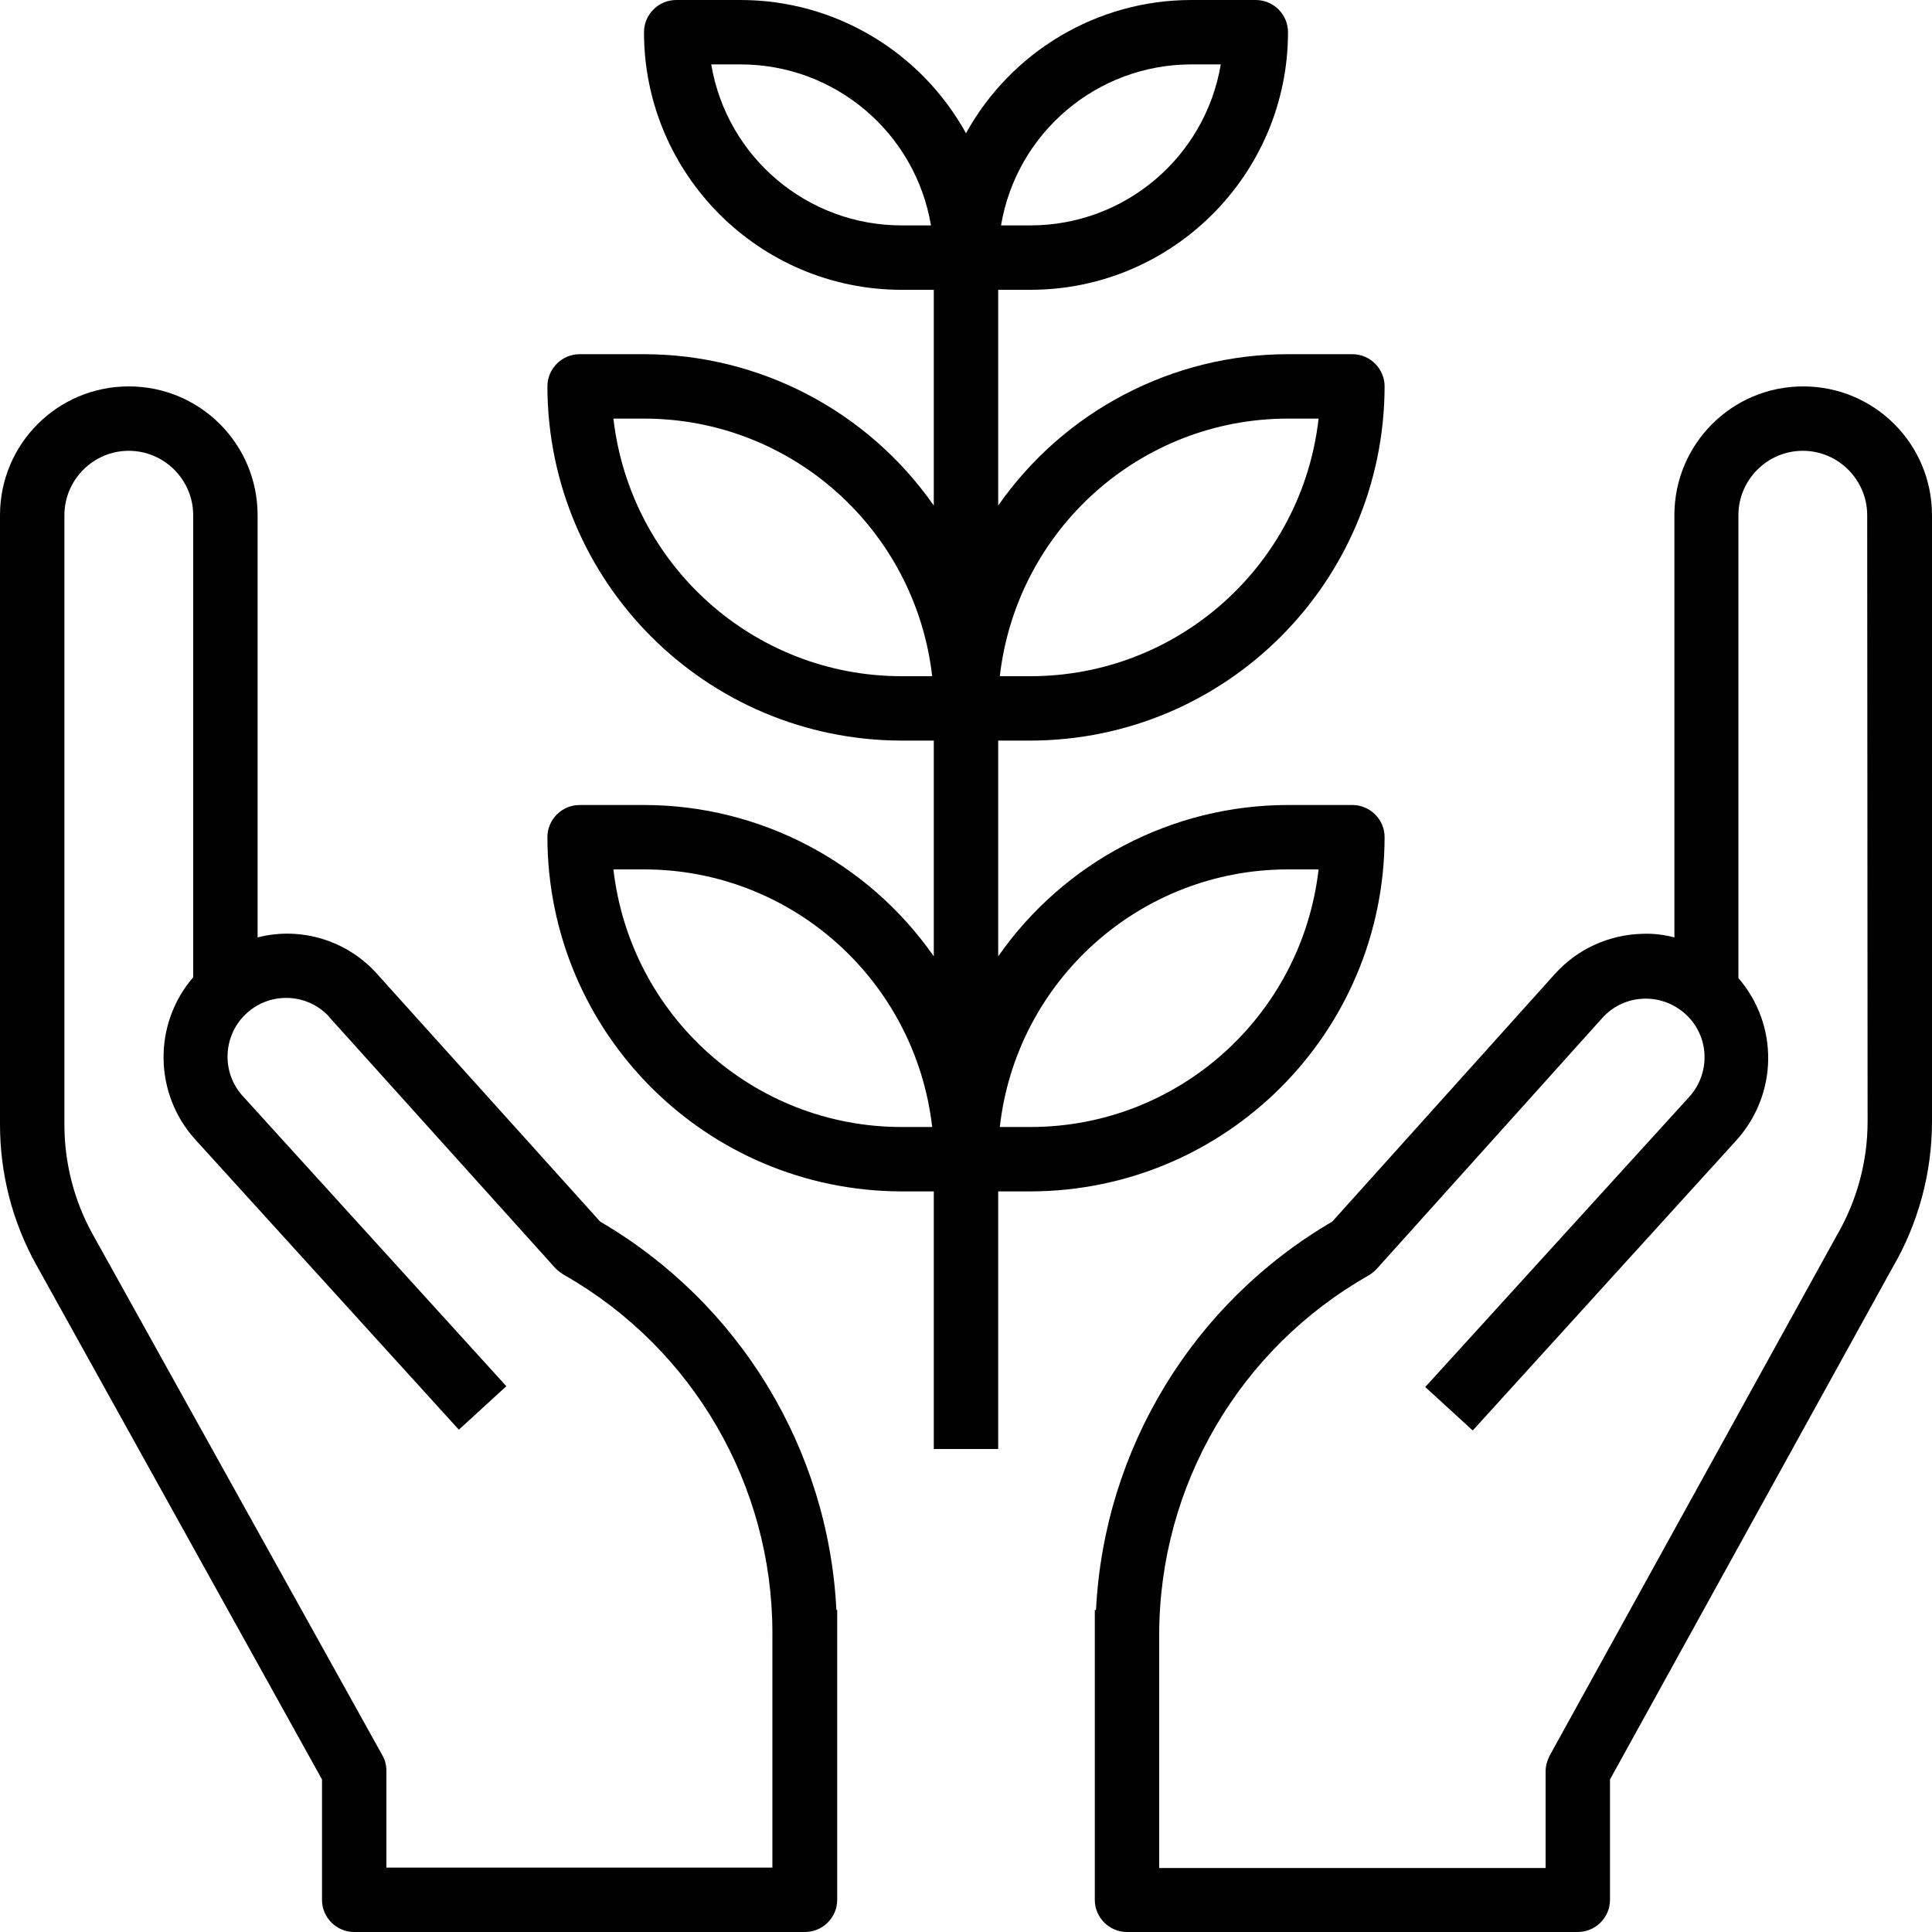 <?xml version="1.0" encoding="utf-8"?>
<!-- Generator: Adobe Illustrator 23.0.1, SVG Export Plug-In . SVG Version: 6.00 Build 0)  -->
<svg version="1.1" id="Capa_1" xmlns="http://www.w3.org/2000/svg" xmlns:xlink="http://www.w3.org/1999/xlink" x="0px" y="0px"
	 viewBox="0 0 480 480" style="enable-background:new 0 0 480 480;" xml:space="preserve">
<g>
	<g>
		<path d="M207.8,400c-2-40-24.1-76.3-58.7-96.5l-55.3-61.4c-7.4-8.4-19-12-29.8-9.2V128c0-17.7-14.3-32-32-32S0,110.3,0,128v151.4
			c0,12.2,3.1,24.3,9.1,35L80,442.1V472c0,4.4,3.6,8,8,8h112c4.4,0,8-3.6,8-8v-72H207.8z M192,464H96v-24c0-1.4-0.3-2.7-1-3.9
			L23,306.6c-4.6-8.3-7-17.7-7-27.2V128c0-8.8,7.2-16,16-16s16,7.2,16,16v114.8c-10,11.6-9.8,28.9,0.5,40.3l65.5,72.1l11.8-10.8
			l-65.5-72.1c-5.2-5.7-5-14.6,0.5-20.1c5.7-5.7,14.9-5.7,20.6,0c0.2,0.2,0.4,0.4,0.5,0.6l56.1,62.3c0.7,0.7,1.5,1.3,2.4,1.8
			c31.8,18.2,51.5,52.1,51.5,88.8V464z"/>
	</g>
</g>
<g>
	<g>
		<path d="M448,96c-17.7,0-32,14.3-32,32v104.9c-2.6-0.7-5.3-1-7.9-0.9c-8.4,0.2-16.3,3.8-21.9,10.1l-55.2,61.4
			c-34.6,20.2-56.7,56.5-58.7,96.5H272v72c0,4.4,3.6,8,8,8h112c4.4,0,8-3.6,8-8v-29.9l70.1-127c6.5-11.1,9.9-23.7,9.9-36.5V128
			C480,110.3,465.7,96,448,96z M464,278.6c0,10.1-2.7,19.9-7.8,28.6l-71.2,129c-0.6,1.2-1,2.5-1,3.9v24h-96v-58.2
			c0.1-36.8,19.9-70.8,52-89c0.7-0.4,1.4-1,2-1.6l56.1-62.4c5.4-6,14.6-6.4,20.6-1s6.4,14.6,1,20.6l-65.6,72.1l11.8,10.8l65.5-72.1
			c10.3-11.4,10.6-28.6,0.5-40.3V128c0-8.8,7.2-16,16-16s16,7.2,16,16L464,278.6L464,278.6z"/>
	</g>
</g>
<g>
	<g>
		<path d="M336,200h-16c-28.7,0-55.6,14.1-72,37.6V184h8c48.6-0.1,87.9-39.4,88-88c0-4.4-3.6-8-8-8h-16c-28.7,0-55.6,14.1-72,37.6
			V72h8c35.3,0,64-28.7,64-64c0-4.4-3.6-8-8-8h-16c-23.3,0-44.7,12.7-56,33.1C228.7,12.7,207.3,0,184,0h-16c-4.4,0-8,3.6-8,8
			c0,35.3,28.7,64,64,64h8v53.6C215.6,102.1,188.7,88,160,88h-16c-4.4,0-8,3.6-8,8c0.1,48.6,39.4,87.9,88,88h8v53.6
			c-16.4-23.5-43.3-37.6-72-37.6h-16c-4.4,0-8,3.6-8,8c0.1,48.6,39.4,87.9,88,88h8v64h16v-64h8c48.6-0.1,87.9-39.4,88-88
			C344,203.6,340.4,200,336,200z M320,104h7.6c-4.1,36.4-34.9,64-71.6,64h-7.6C252.6,131.6,283.3,104,320,104z M296,16h7.3
			c-3.9,23.1-23.9,40-47.3,40h-7.3C252.6,32.9,272.6,16,296,16z M224,56c-23.4,0-43.4-16.9-47.3-40h7.3c23.4,0,43.4,16.9,47.3,40
			H224z M224,168c-36.7,0-67.4-27.6-71.6-64h7.6c36.7,0,67.4,27.6,71.6,64H224z M224,280c-36.7,0-67.4-27.6-71.6-64h7.6
			c36.7,0,67.4,27.6,71.6,64H224z M256,280h-7.6c4.1-36.4,34.9-64,71.6-64h7.6C323.4,252.4,292.7,280,256,280z"/>
	</g>
</g>
</svg>
